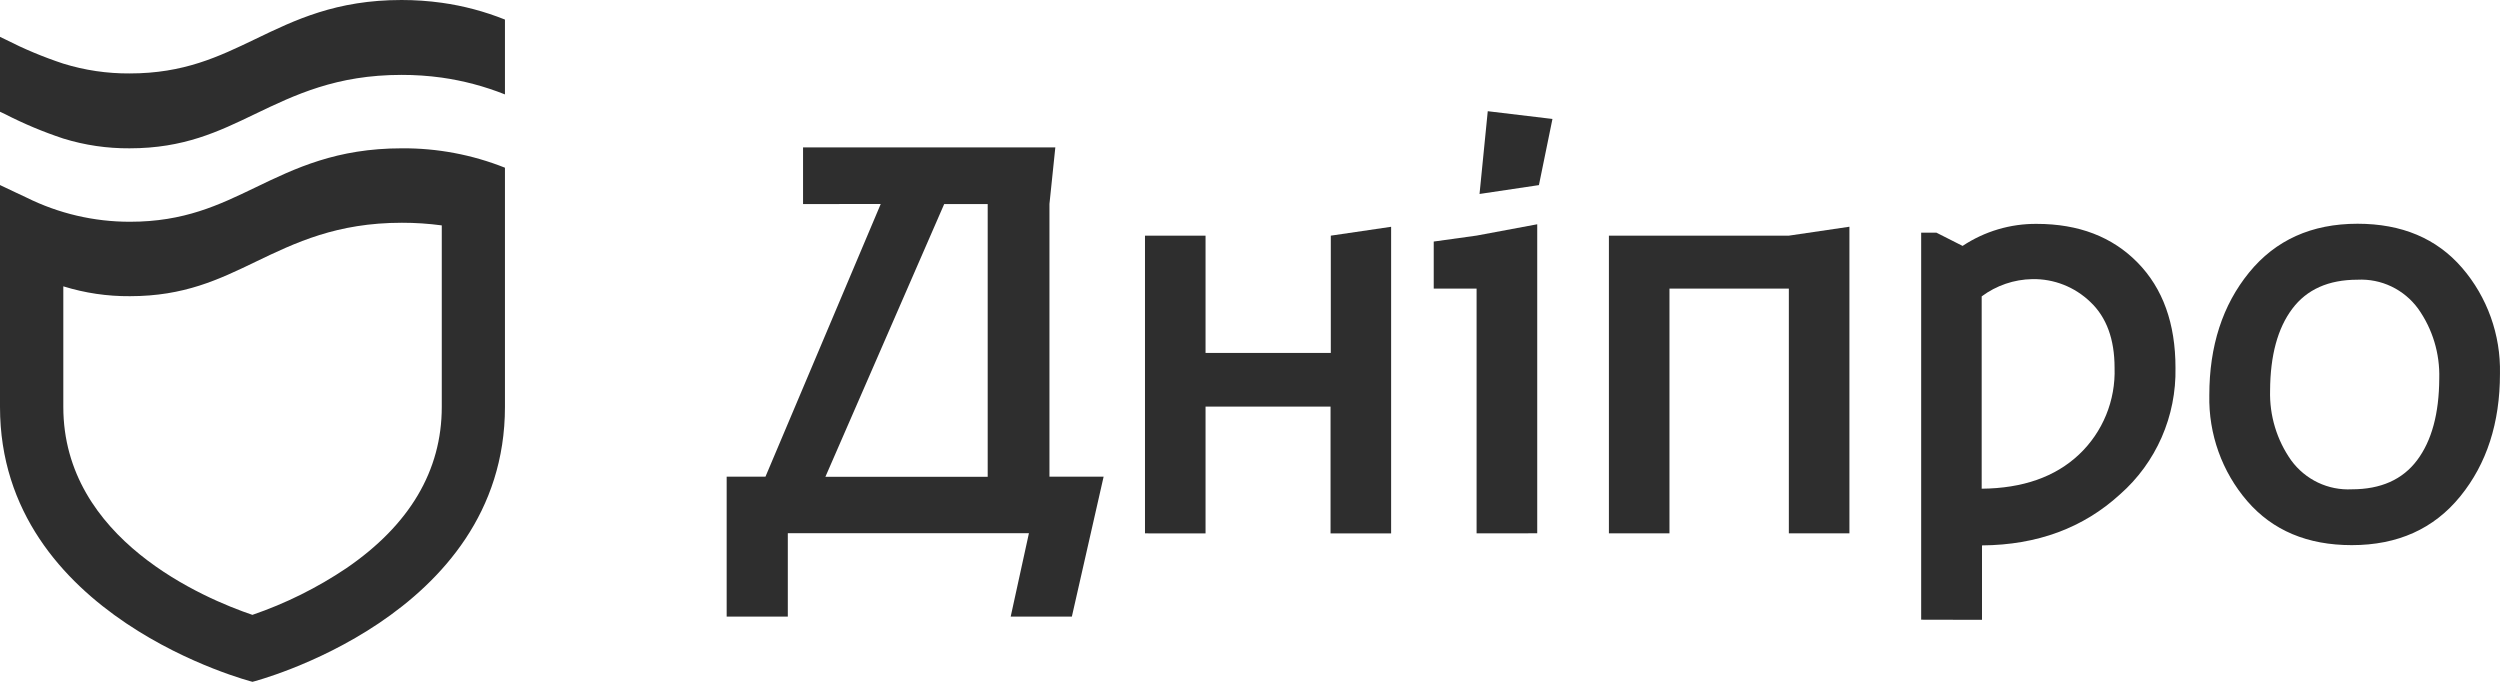 <svg width="165" height="45" viewBox="0 0 165 45" fill="none" xmlns="http://www.w3.org/2000/svg">
<path d="M26.526 9.789C22.214 9.789 19.501 11.099 16.862 12.37C14.443 13.536 12.157 14.636 8.578 14.636C6.21 14.64 3.873 14.094 1.747 13.038C1.285 12.828 0.828 12.601 0.358 12.383L1.48321e-05 12.213V26.858C1.48321e-05 40.756 16.664 45 16.664 45C16.664 45 33.327 40.756 33.327 26.858V11.069C31.162 10.207 28.853 9.773 26.526 9.789ZM29.157 26.858C29.157 31.058 27.04 34.639 22.865 37.498C20.937 38.794 18.851 39.83 16.659 40.581C13.507 39.511 4.179 35.608 4.179 26.858V18.898C5.604 19.341 7.087 19.56 8.578 19.548C12.157 19.548 14.443 18.448 16.862 17.282C19.501 16.012 22.227 14.702 26.526 14.702C27.406 14.701 28.285 14.759 29.157 14.876V26.858Z" fill="#2E2E2E"/>
<path d="M29.157 0.183C28.278 0.061 27.392 -0 26.505 1.26828e-06C22.192 1.26828e-06 19.48 1.31 16.84 2.585C14.421 3.746 12.136 4.847 8.556 4.847C7.073 4.857 5.597 4.639 4.179 4.2C2.862 3.766 1.581 3.23 0.345 2.598L0 2.432V7.375L0.341 7.536C1.576 8.17 2.858 8.707 4.175 9.143C5.593 9.582 7.069 9.799 8.552 9.789C12.131 9.789 14.417 8.689 16.836 7.523C19.475 6.257 22.201 4.943 26.501 4.943C27.388 4.941 28.274 5.001 29.153 5.122C30.582 5.324 31.984 5.697 33.327 6.231V1.292C31.986 0.755 30.586 0.382 29.157 0.183Z" fill="#2E2E2E"/>
<path d="M53.001 13.47V9.728H69.652L69.264 13.462V31.46H72.839L70.743 40.695H66.706L67.909 35.193H51.996V40.695H47.96V31.46H50.521L58.129 13.462L53.001 13.47ZM62.316 13.47L54.476 31.469H65.188V13.47H62.316Z" fill="#2E2E2E"/>
<path d="M75.569 35.202V15.553H79.566V23.295H87.833V15.553L91.814 14.968V35.206H87.816V26.836H79.566V35.206L75.569 35.202Z" fill="#2E2E2E"/>
<path d="M97.455 35.202V19.046H94.626V15.942L97.455 15.549L101.457 14.802V35.197L97.455 35.202ZM97.649 12.802L98.192 7.34L102.462 7.851L101.569 12.217L97.649 12.802Z" fill="#2E2E2E"/>
<path d="M106.188 35.202V15.553H118.064L122.062 14.964V35.202H118.064V19.046H110.185V35.202H106.188Z" fill="#2E2E2E"/>
<path d="M126.797 40.9V15.357H127.806L129.531 16.23C130.984 15.267 132.686 14.761 134.422 14.776C137.19 14.776 139.41 15.627 141.08 17.33C142.751 19.033 143.584 21.352 143.582 24.286C143.612 25.86 143.301 27.422 142.671 28.861C142.04 30.301 141.106 31.583 139.933 32.617C137.501 34.844 134.461 35.97 130.812 35.996V40.909L126.797 40.9ZM134.129 18.422C132.926 18.443 131.76 18.841 130.791 19.561V32.255C133.507 32.228 135.649 31.476 137.216 29.997C137.988 29.269 138.597 28.381 139.002 27.395C139.407 26.408 139.598 25.345 139.562 24.277C139.562 22.391 139.032 20.944 137.971 19.937C136.939 18.939 135.559 18.395 134.133 18.422H134.129Z" fill="#2E2E2E"/>
<path d="M145.815 26.085C145.815 22.836 146.689 20.138 148.437 17.99C150.185 15.841 152.572 14.767 155.596 14.767C158.52 14.767 160.82 15.736 162.496 17.675C164.161 19.607 165.053 22.098 164.998 24.661C164.998 27.91 164.125 30.608 162.38 32.757C160.635 34.905 158.247 35.979 155.217 35.979C152.293 35.979 149.993 35.01 148.317 33.071C146.652 31.139 145.76 28.648 145.815 26.085ZM160.991 24.985C161.039 23.332 160.548 21.71 159.594 20.369C159.134 19.742 158.529 19.24 157.832 18.907C157.134 18.574 156.366 18.421 155.596 18.461C153.681 18.461 152.244 19.103 151.284 20.387C150.323 21.67 149.838 23.465 149.826 25.77C149.779 27.424 150.27 29.047 151.223 30.39C151.683 31.016 152.289 31.518 152.986 31.85C153.684 32.182 154.451 32.334 155.221 32.294C157.136 32.294 158.573 31.652 159.534 30.368C160.494 29.084 160.98 27.29 160.991 24.985Z" fill="#2E2E2E"/>
</svg>
